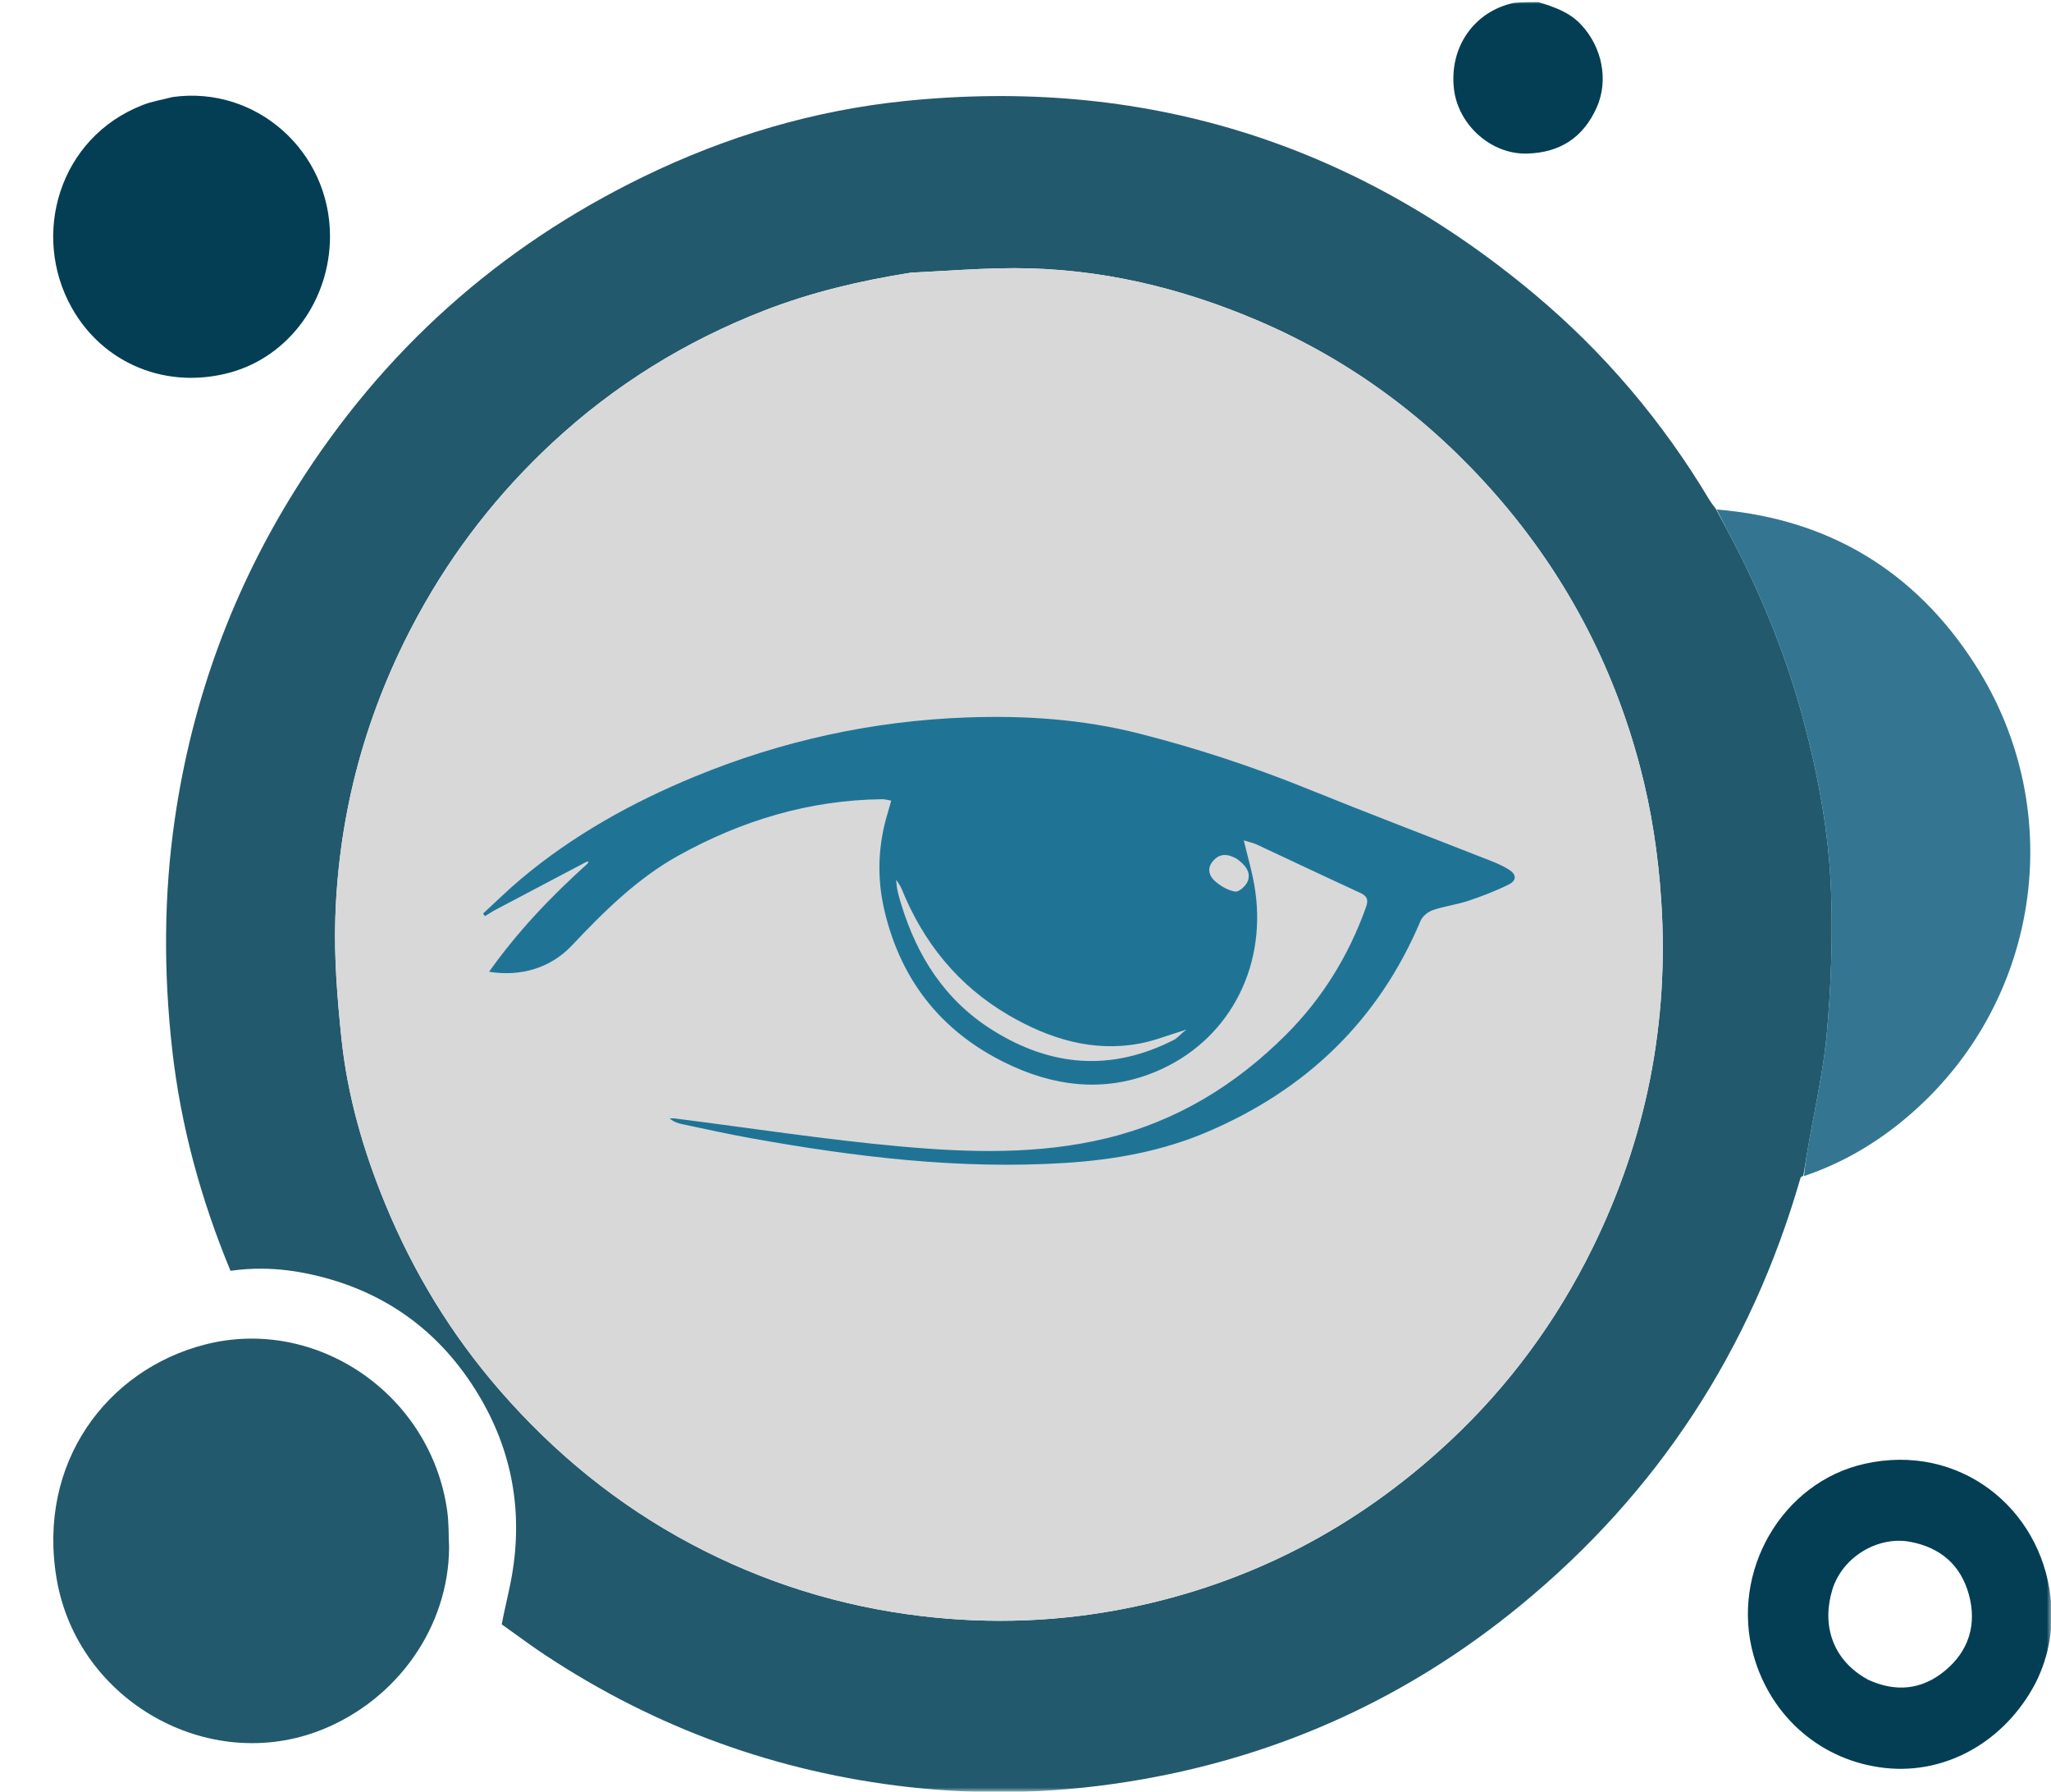 <svg width="245" height="214" viewBox="0 0 245 214" fill="none" xmlns="http://www.w3.org/2000/svg">
<g clip-path="url(#clip0_884_64)">
<mask id="mask0_884_64" style="mask-type:luminance" maskUnits="userSpaceOnUse" x="0" y="0" width="245" height="214">
<path d="M245 0H0V214H245V0Z" fill="white"/>
</mask>
<g mask="url(#mask0_884_64)">
<path d="M183.76 0.254C185.687 0.834 187.467 1.461 188.837 2.911C191.375 5.595 192.203 9.596 190.71 12.887C189.104 16.423 186.387 18.215 182.459 18.342C178.112 18.482 174.17 14.898 173.679 10.614C173.102 5.591 176.135 1.337 180.846 0.344C181.802 0.254 182.724 0.254 183.76 0.254Z" fill="#033E55"/>
<path d="M215.495 140.468C215.573 139.453 215.739 138.428 215.913 137.404C216.711 132.697 217.81 128.018 218.233 123.276C218.728 117.709 218.925 112.076 218.726 106.491C218.479 99.565 217.221 92.741 215.429 86.035C213.453 78.642 210.628 71.597 207.115 64.83C206.44 63.53 205.75 62.239 205.063 60.855C218.287 61.925 228.704 68.101 235.933 79.371C247.291 97.078 243.635 120.222 227.576 133.621C223.99 136.613 220.007 138.949 215.495 140.468Z" fill="#347692"/>
<path d="M20.634 11.587C30.599 10.206 39.419 18.067 39.42 28.212C39.421 35.84 34.528 42.546 27.55 44.477C20.001 46.567 12.367 43.522 8.569 36.753C3.677 28.034 7.054 16.429 17.053 12.539C18.164 12.107 19.365 11.914 20.634 11.587Z" fill="#033E55"/>
<path d="M243.182 200.962C239.524 207.982 232.5 211.949 225.214 211.167C217.642 210.355 211.534 205.124 209.457 197.672C206.693 187.754 212.816 177.05 222.742 174.831C234.049 172.304 243.749 180.091 244.949 190.784C245.341 194.276 244.808 197.692 243.182 200.962ZM223.141 200.615C226.428 202.144 229.578 201.843 232.356 199.532C235.182 197.182 236.169 194.01 235.185 190.435C234.201 186.855 231.709 184.79 228.116 184.14C224.325 183.454 220.094 185.942 218.89 189.832C217.625 193.919 218.745 198.208 223.141 200.615Z" fill="#033E55"/>
<path d="M53.645 184.792C53.609 194.263 47.507 202.965 38.443 206.594C24.939 212.001 9.266 203.169 6.771 188.602C4.39 174.697 12.796 163.602 24.464 160.594C37.828 157.149 51.514 166.576 53.427 180.502C53.616 181.874 53.578 183.279 53.645 184.792Z" fill="#22596D"/>
<path fill-rule="evenodd" clip-rule="evenodd" d="M60.51 191.274C60.308 192.177 60.105 193.086 59.933 194.009C60.444 194.373 60.947 194.736 61.447 195.096C62.674 195.983 63.877 196.852 65.114 197.669C78.354 206.426 92.852 211.667 108.526 213.439C117.86 214.496 127.179 214.151 136.451 212.519C153.287 209.557 168.383 202.623 181.647 191.728C198.008 178.289 209.166 161.237 215.081 140.672C215.137 140.6 215.194 140.528 215.327 140.461C215.404 140.465 215.403 140.478 215.403 140.478C215.456 140.156 215.509 139.834 215.562 139.512C215.678 138.809 215.794 138.107 215.913 137.405C216.159 135.955 216.433 134.508 216.707 133.062C217.324 129.81 217.94 126.558 218.233 123.276C218.728 117.709 218.925 112.076 218.726 106.491C218.479 99.565 217.221 92.741 215.429 86.035C213.453 78.642 210.628 71.597 207.115 64.83C206.441 63.53 205.75 62.239 204.985 60.814C204.859 60.634 204.741 60.476 204.631 60.33C204.459 60.098 204.307 59.894 204.177 59.677C198.571 50.306 191.613 42.098 183.301 35.14C161.42 16.821 136.29 9.198 108.139 12.059C97.237 13.167 86.811 16.274 76.911 21.081C59.609 29.483 45.729 41.866 35.393 58.309C27.797 70.394 22.969 83.544 20.893 97.742C19.551 106.922 19.537 116.122 20.564 125.314C21.587 134.464 24.003 143.269 27.534 151.783C28.823 151.599 30.08 151.519 31.314 151.529C33.298 151.542 35.246 151.793 37.168 152.215C45.841 154.121 52.572 158.932 57.196 166.649C61.176 173.294 62.476 180.509 61.149 188.179C60.969 189.214 60.74 190.241 60.51 191.274ZM91.295 37.09C96.949 34.891 102.803 33.518 108.766 32.571C110.098 32.508 111.408 32.432 112.704 32.357C115.576 32.189 118.375 32.026 121.175 32.028C131.32 32.035 141.02 34.333 150.345 38.329C161.331 43.037 170.743 50.019 178.649 59.051C186.905 68.484 192.67 79.33 195.901 91.558C197.285 96.797 198.081 102.113 198.439 107.525C199.404 122.118 196.67 135.947 190.256 149.012C185.942 157.797 180.233 165.557 173.113 172.195C162.167 182.399 149.414 189.075 134.846 192.036C126.651 193.701 118.39 194.012 110.064 193.019C100.378 191.864 91.226 189.013 82.598 184.43C73.811 179.763 66.208 173.565 59.644 165.998C53.892 159.367 49.39 151.96 46.036 143.833C43.403 137.457 41.49 130.836 40.779 123.948C40.29 119.213 39.903 114.42 40.053 109.672C40.458 96.837 43.789 84.768 49.93 73.507C54.166 65.74 59.524 58.889 65.948 52.913C73.389 45.991 81.871 40.754 91.295 37.09Z" fill="#22596D"/>
<path fill-rule="evenodd" clip-rule="evenodd" d="M112.751 32.354C111.468 32.428 110.178 32.503 108.876 32.564C102.803 33.518 96.949 34.891 91.295 37.09C81.871 40.754 73.389 45.991 65.948 52.913C59.524 58.889 54.166 65.74 49.93 73.507C43.789 84.768 40.458 96.837 40.053 109.672C39.903 114.42 40.29 119.213 40.779 123.948C41.49 130.836 43.403 137.457 46.036 143.833C49.39 151.96 53.892 159.367 59.644 165.998C66.208 173.565 73.811 179.762 82.598 184.43C91.226 189.013 100.378 191.864 110.064 193.019C118.39 194.012 126.652 193.701 134.846 192.036C149.414 189.075 162.167 182.399 173.113 172.195C180.233 165.557 185.942 157.797 190.256 149.011C196.67 135.947 199.405 122.118 198.439 107.525C198.081 102.113 197.285 96.797 195.901 91.558C192.671 79.33 186.905 68.484 178.649 59.051C170.744 50.019 161.331 43.037 150.345 38.329C141.02 34.333 131.32 32.035 121.175 32.028C118.379 32.026 115.583 32.189 112.751 32.354Z" fill="#D8D8D9"/>
<path d="M70.005 102.96C66.4 104.859 62.794 106.757 59.192 108.663C58.762 108.891 58.355 109.167 57.937 109.42C57.858 109.321 57.778 109.221 57.699 109.122C59.202 107.742 60.657 106.302 62.217 104.992C68.46 99.749 75.49 95.848 82.955 92.769C93.367 88.476 104.23 86.102 115.445 85.692C122.382 85.439 129.289 85.885 136.102 87.62C142.927 89.359 149.581 91.541 156.113 94.185C163.442 97.152 170.832 99.965 178.19 102.859C178.885 103.133 179.575 103.451 180.212 103.84C181.157 104.416 181.213 105.15 180.223 105.643C178.667 106.418 177.028 107.045 175.379 107.596C174.003 108.055 172.534 108.232 171.163 108.702C170.588 108.899 169.926 109.429 169.694 109.978C164.643 121.947 155.996 130.142 144.304 135.157C138.885 137.481 133.194 138.513 127.343 138.891C114.641 139.71 102.126 138.176 89.663 135.937C86.925 135.446 84.207 134.834 81.482 134.265C80.97 134.158 80.469 133.991 79.995 133.581C80.2 133.581 80.408 133.559 80.61 133.584C89.633 134.726 98.633 136.129 107.684 136.939C115.835 137.669 124.067 137.905 132.132 135.962C140.456 133.956 147.561 129.652 153.648 123.555C157.96 119.237 161.086 114.17 163.157 108.397C163.477 107.503 163.369 107.048 162.486 106.642C158.36 104.749 154.261 102.794 150.146 100.878C149.705 100.673 149.215 100.576 148.576 100.374C149.025 102.254 149.517 103.936 149.822 105.652C151.482 114.975 147.17 123.772 138.832 127.653C132.937 130.398 126.911 130.021 121.064 127.394C112.898 123.727 107.635 117.437 105.608 108.57C104.734 104.747 104.887 100.841 106.059 97.038C106.191 96.609 106.306 96.174 106.461 95.625C106.024 95.553 105.713 95.454 105.403 95.457C96.697 95.548 88.584 97.996 81.013 102.204C76.124 104.92 72.141 108.87 68.297 112.943C65.791 115.598 62.23 116.684 58.422 116.065C61.821 111.279 65.778 107.11 70.179 103.157C70.278 102.991 70.279 102.932 70.281 102.873C70.189 102.902 70.097 102.931 70.005 102.96ZM141.268 123.118C139.557 123.634 137.876 124.313 136.132 124.638C130.488 125.688 125.304 124.054 120.495 121.254C114.532 117.782 110.323 112.644 107.705 106.169C107.547 105.778 107.275 105.436 107.057 105.071C107.089 106.144 107.364 107.056 107.642 107.967C109.553 114.227 112.865 119.427 118.448 122.964C125.499 127.431 132.742 128.016 140.227 124.201C140.695 123.962 141.042 123.474 141.533 123.131C141.581 123.096 141.628 123.061 141.676 123.026C141.65 123.011 141.611 122.978 141.602 122.985C141.551 123.027 141.508 123.077 141.268 123.118ZM147.753 102.583C146.715 101.983 145.713 101.845 144.855 102.89C144.137 103.764 144.465 104.66 145.145 105.249C145.824 105.838 146.707 106.364 147.56 106.488C148.008 106.553 148.844 105.799 149.05 105.242C149.447 104.164 148.774 103.321 147.753 102.583Z" fill="#1F7496"/>
</g>
</g>
<defs>
<clipPath id="clip0_884_64">
<rect width="245" height="214" fill="white"/>
</clipPath>
</defs>
</svg>
